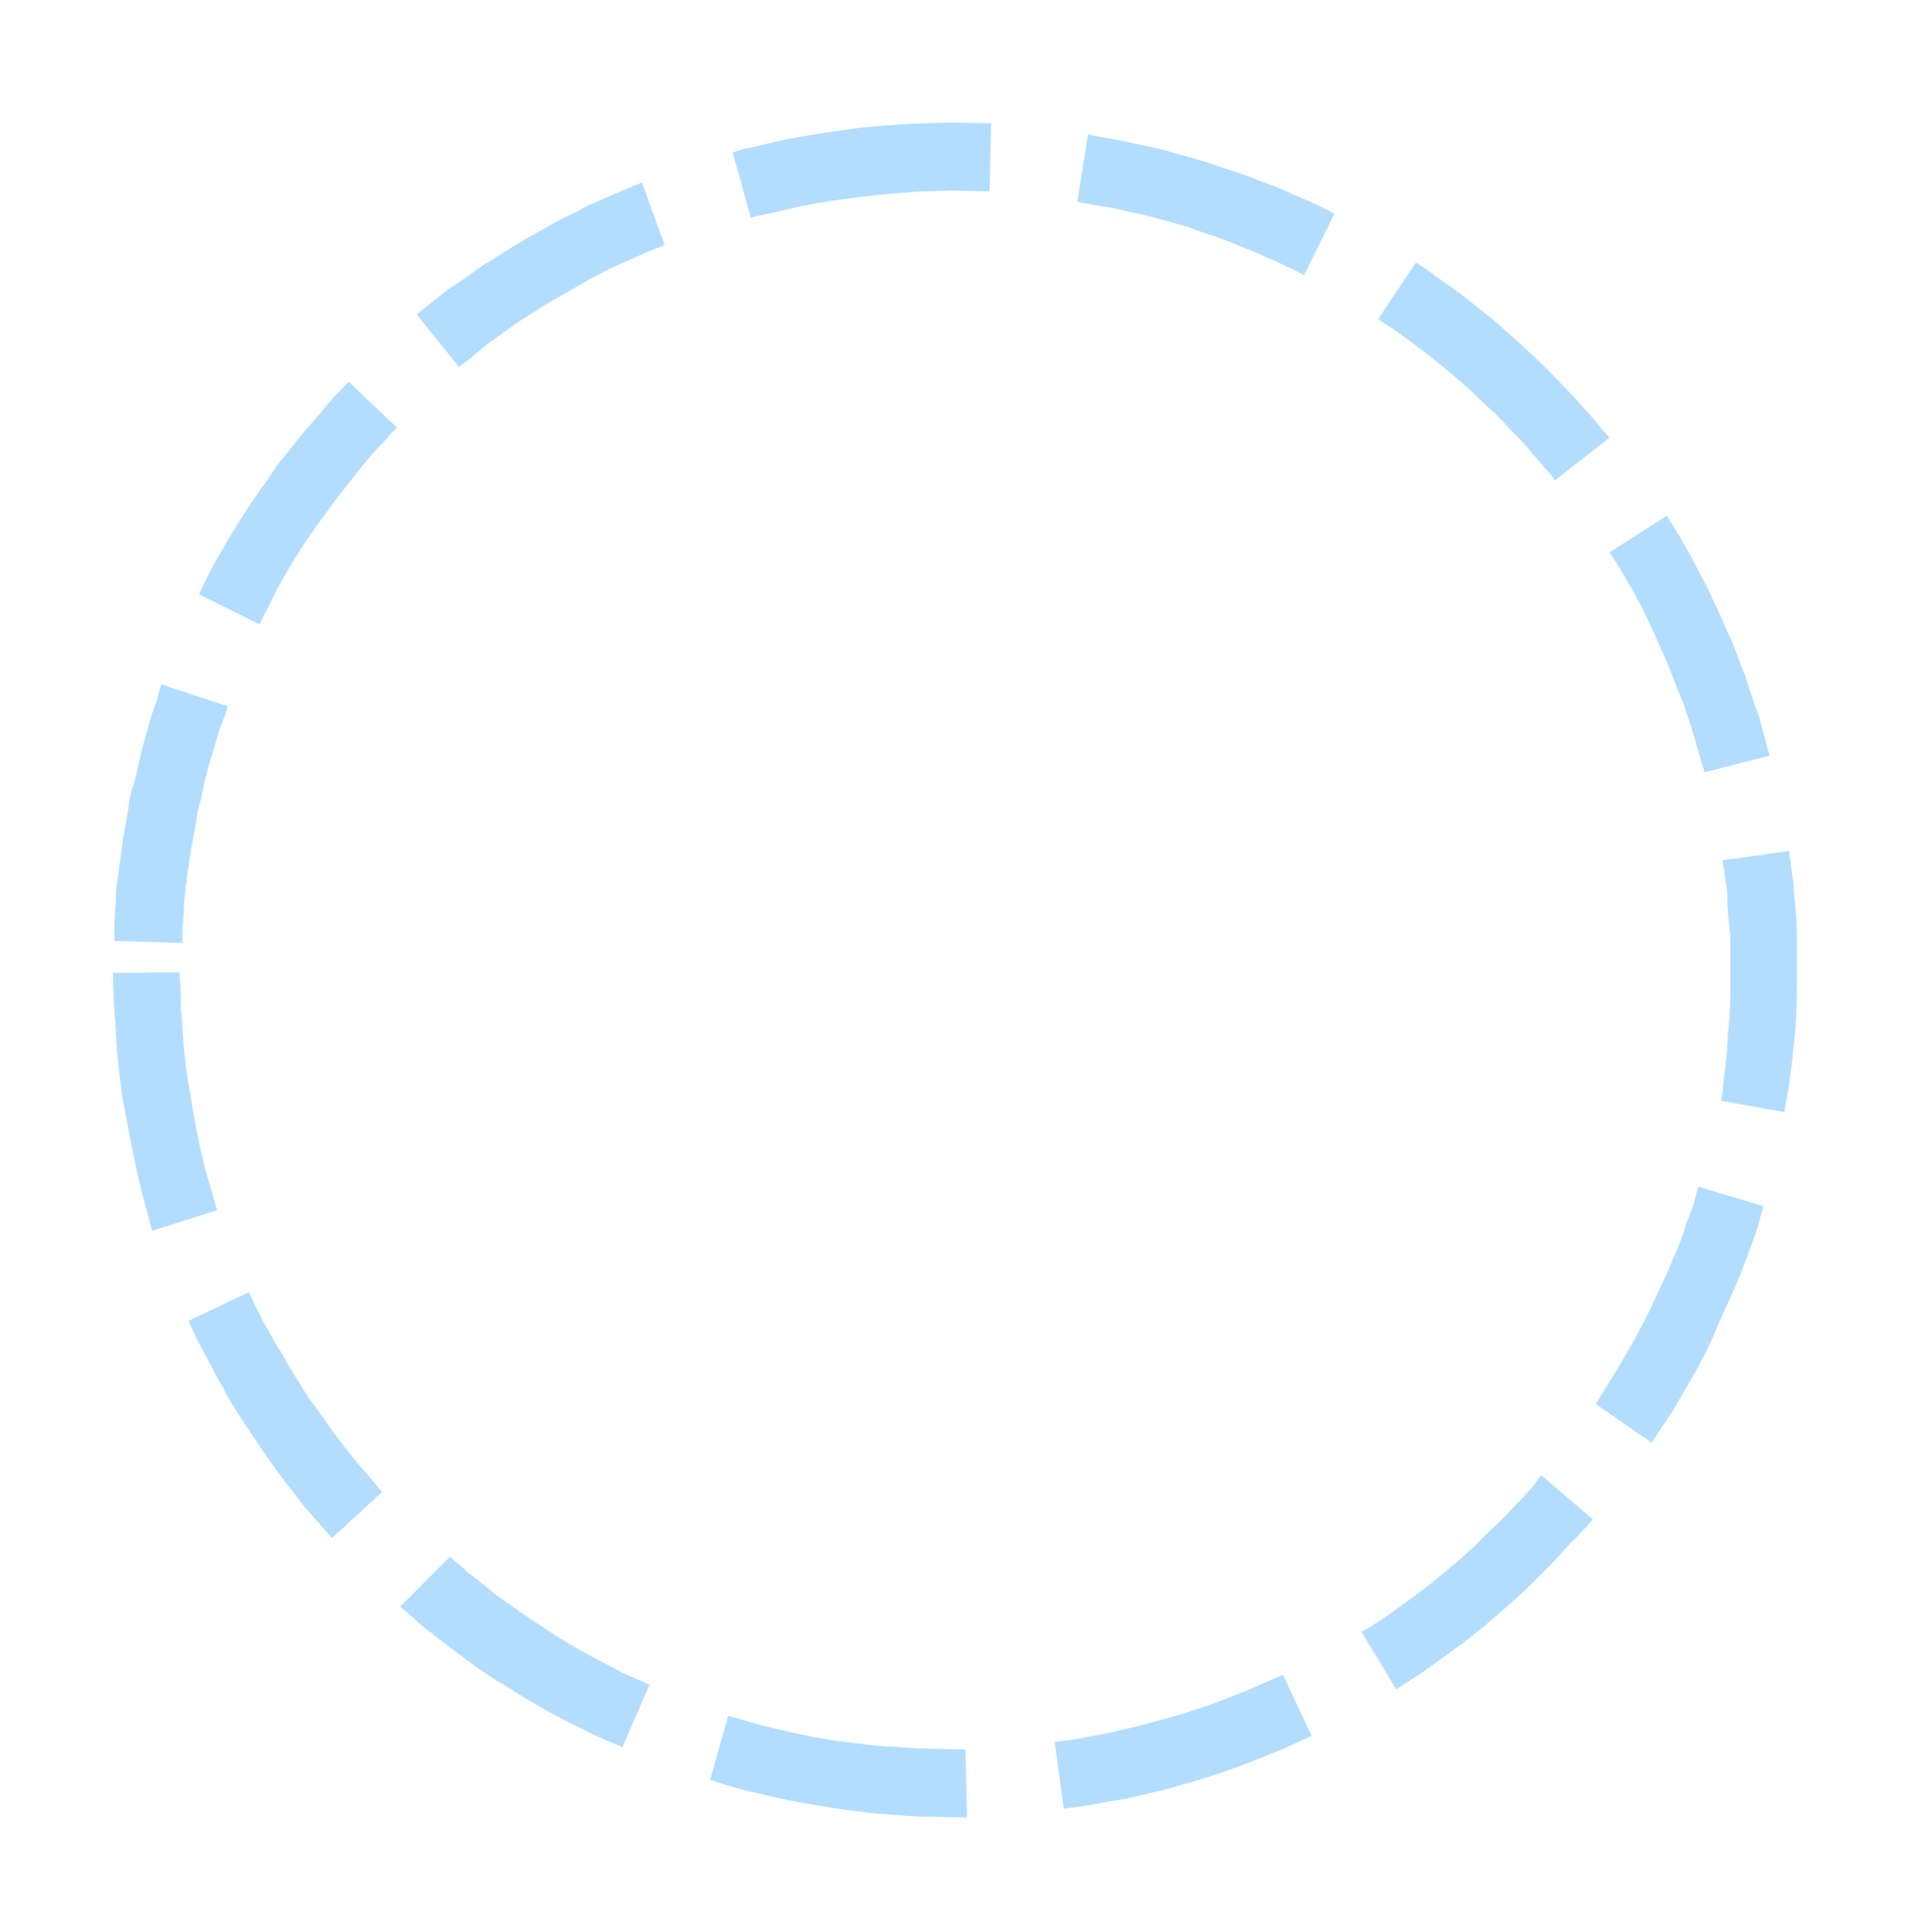 <svg width="170" height="171" viewBox="0 0 170 171" fill="none" xmlns="http://www.w3.org/2000/svg">
<g filter="url(#filter05_d)">
<path opacity="0.33" d="M14.283 60.577C14.283 60.577 14.149 60.931 14.015 61.521C13.881 62.111 13.48 62.996 13.212 63.999C12.944 65.061 12.543 66.24 12.275 67.597C12.141 68.246 12.008 68.954 11.74 69.662C11.606 70.016 11.606 70.37 11.472 70.724L11.338 71.786C11.071 73.202 10.803 74.618 10.669 75.974C10.535 76.623 10.535 77.272 10.402 77.921C10.268 78.511 10.268 79.101 10.268 79.691C10.134 80.753 10.134 81.697 10.134 82.287C10.134 82.936 10.134 83.29 10.134 83.29L16.157 83.466C16.157 83.466 16.157 83.112 16.157 82.522C16.157 81.933 16.29 81.107 16.29 80.104C16.29 79.632 16.424 79.042 16.424 78.511C16.558 77.921 16.558 77.331 16.692 76.741C16.826 75.502 17.093 74.204 17.361 72.848L17.495 71.845C17.629 71.55 17.629 71.196 17.763 70.901C17.896 70.252 18.03 69.603 18.164 69.013C18.432 67.774 18.833 66.712 19.101 65.71C19.369 64.766 19.636 63.94 19.904 63.409C20.038 62.878 20.172 62.524 20.172 62.524L14.283 60.577Z" fill="#1A98FF"/>
<path opacity="0.33" d="M30.879 33.794C30.879 33.794 30.611 34.03 30.21 34.502C29.942 34.738 29.674 35.033 29.407 35.328C29.139 35.682 28.737 36.036 28.47 36.449C27.801 37.275 26.864 38.219 26.061 39.281C25.659 39.812 25.258 40.343 24.722 40.932C24.321 41.522 23.919 42.112 23.518 42.702C21.778 45.062 20.306 47.54 19.235 49.427C18.7 50.371 18.298 51.197 18.03 51.728C17.763 52.318 17.629 52.613 17.629 52.613L22.982 55.268C22.982 55.268 23.116 54.973 23.384 54.442C23.652 53.911 24.053 53.144 24.455 52.318C25.392 50.548 26.73 48.306 28.336 46.124C28.737 45.593 29.139 45.062 29.541 44.472C29.942 43.941 30.343 43.469 30.745 42.938C31.548 41.935 32.217 41.05 32.886 40.283C33.154 39.929 33.556 39.576 33.823 39.281C34.091 38.986 34.359 38.75 34.492 38.514C34.894 38.101 35.162 37.865 35.162 37.865L30.879 33.794Z" fill="#1A98FF"/>
<path opacity="0.33" d="M56.842 16.155C56.842 16.155 55.504 16.686 53.496 17.571C52.961 17.807 52.426 18.043 51.89 18.279C51.355 18.574 50.819 18.869 50.15 19.164C48.946 19.754 47.741 20.521 46.403 21.229C45.198 21.937 43.994 22.763 42.789 23.471C41.718 24.237 40.648 25.004 39.711 25.594C37.971 26.951 36.9 27.836 36.9 27.836L40.648 32.496C40.648 32.496 41.719 31.671 43.191 30.432C43.994 29.842 44.931 29.193 46.001 28.426C47.072 27.777 48.143 27.01 49.347 26.361C50.552 25.712 51.623 25.004 52.693 24.473C53.229 24.178 53.764 23.884 54.299 23.648C54.835 23.412 55.37 23.176 55.772 22.999C57.511 22.173 58.85 21.701 58.85 21.701L56.842 16.155Z" fill="#1A98FF"/>
<path opacity="0.33" d="M87.759 10.905C87.759 10.905 87.358 10.905 86.823 10.905C86.153 10.905 85.35 10.846 84.146 10.846C83.075 10.905 81.87 10.905 80.398 10.964C79.06 11.082 77.588 11.141 76.115 11.318C73.305 11.672 70.36 12.144 68.353 12.616C67.282 12.852 66.479 13.088 65.81 13.206C65.141 13.383 64.873 13.501 64.873 13.501L66.479 19.282C66.479 19.282 66.747 19.164 67.416 19.046C67.951 18.928 68.754 18.751 69.825 18.515C71.699 18.043 74.376 17.63 77.052 17.335C78.391 17.158 79.729 17.099 80.934 16.981C82.138 16.922 83.343 16.922 84.279 16.863C85.216 16.863 86.153 16.922 86.689 16.922C87.224 16.922 87.626 16.922 87.626 16.922L87.759 10.905Z" fill="#1A98FF"/>
<path opacity="0.33" d="M118.141 18.928C118.141 18.928 116.937 18.22 114.929 17.394C114.394 17.158 113.858 16.922 113.323 16.686C112.788 16.45 112.118 16.214 111.449 15.978C110.245 15.447 108.772 15.034 107.434 14.562C106.096 14.091 104.623 13.737 103.419 13.383C102.081 13.029 100.876 12.793 99.805 12.557C98.735 12.321 97.798 12.203 97.262 12.085C96.593 11.967 96.326 11.908 96.326 11.908L95.389 17.866C95.389 17.866 95.656 17.925 96.326 18.043C96.861 18.161 97.664 18.279 98.735 18.456C99.671 18.692 100.876 18.928 102.081 19.223C103.285 19.577 104.623 19.872 105.828 20.344C107.033 20.757 108.371 21.17 109.442 21.642C109.977 21.878 110.646 22.114 111.048 22.291C111.583 22.527 112.118 22.762 112.52 22.939C114.394 23.765 115.464 24.355 115.464 24.355L118.141 18.928Z" fill="#1A98FF"/>
<path opacity="0.33" d="M142.5 38.75C142.5 38.75 142.232 38.455 141.83 37.983C141.429 37.511 140.894 36.803 140.091 35.977C139.421 35.151 138.485 34.266 137.548 33.263C136.611 32.261 135.54 31.317 134.469 30.314C133.399 29.37 132.328 28.367 131.257 27.541C130.187 26.715 129.25 25.889 128.313 25.299C127.376 24.65 126.707 24.119 126.171 23.765C125.636 23.412 125.368 23.235 125.368 23.235L122.022 28.249C122.022 28.249 122.29 28.426 122.825 28.78C123.361 29.134 124.03 29.606 124.833 30.196C125.636 30.786 126.573 31.494 127.51 32.261C128.447 33.027 129.517 33.912 130.454 34.797C131.391 35.741 132.462 36.626 133.265 37.511C134.068 38.455 135.005 39.222 135.54 39.989C136.209 40.755 136.745 41.404 137.146 41.817C137.548 42.289 137.681 42.525 137.681 42.525L142.5 38.75Z" fill="#1A98FF"/>
<path opacity="0.33" d="M156.687 66.889C156.687 66.889 156.285 65.474 155.75 63.409C155.348 62.406 154.947 61.167 154.545 59.869C154.01 58.63 153.609 57.215 152.939 55.917C152.404 54.619 151.735 53.262 151.199 52.082C150.53 50.843 149.995 49.722 149.46 48.779C148.389 46.891 147.586 45.652 147.586 45.652L142.5 48.896C142.5 48.896 143.303 50.017 144.24 51.728C144.775 52.613 145.311 53.616 145.846 54.737C146.381 55.858 146.917 57.096 147.452 58.276C147.987 59.515 148.389 60.754 148.924 61.934C149.326 63.114 149.727 64.235 149.995 65.178C150.53 67.125 150.932 68.364 150.932 68.364L156.687 66.889Z" fill="#1A98FF"/>
<path opacity="0.33" d="M158.024 98.451C158.024 98.451 158.024 98.097 158.158 97.448C158.292 96.799 158.426 95.914 158.56 94.852C158.694 93.79 158.828 92.492 158.961 91.135C159.095 89.779 159.095 88.304 159.095 86.888V85.826C159.095 85.472 159.095 85.118 159.095 84.764C159.095 84.056 159.095 83.348 159.095 82.64C159.095 81.284 158.961 80.045 158.828 78.924C158.828 77.862 158.56 76.918 158.56 76.328C158.426 75.679 158.426 75.325 158.426 75.325L152.537 76.151C152.537 76.151 152.537 76.505 152.671 77.036C152.671 77.626 152.939 78.452 152.939 79.455C152.939 80.458 153.072 81.638 153.206 82.876C153.206 83.525 153.206 84.174 153.206 84.823C153.206 85.177 153.206 85.472 153.206 85.826V86.829C153.206 88.186 153.206 89.484 153.073 90.722C152.939 91.961 152.939 93.141 152.805 94.144C152.671 95.147 152.537 95.973 152.537 96.563C152.403 97.153 152.403 97.448 152.403 97.448L158.024 98.451Z" fill="#1A98FF"/>
<path opacity="0.33" d="M146.247 127.711C146.247 127.711 147.05 126.472 148.254 124.644C148.79 123.7 149.459 122.579 150.128 121.399C150.797 120.16 151.467 118.921 152.002 117.564C152.537 116.267 153.206 114.91 153.742 113.671C154.277 112.432 154.679 111.252 155.08 110.19C155.482 109.128 155.749 108.302 155.883 107.713C156.017 107.123 156.151 106.769 156.151 106.769L150.396 105.058C150.396 105.058 150.262 105.353 150.128 105.943C149.994 106.533 149.727 107.3 149.325 108.243C149.058 109.187 148.656 110.308 148.121 111.429C147.719 112.609 147.05 113.789 146.515 115.028C145.979 116.267 145.31 117.387 144.775 118.508C144.106 119.57 143.57 120.632 143.035 121.458C141.964 123.169 141.295 124.29 141.295 124.29L146.247 127.711Z" fill="#1A98FF"/>
<path opacity="0.33" d="M123.628 149.538C123.628 149.538 123.896 149.361 124.431 149.008C124.966 148.654 125.769 148.182 126.573 147.592C128.312 146.353 130.721 144.642 132.863 142.695C133.398 142.223 133.934 141.751 134.469 141.279C135.004 140.807 135.54 140.277 135.941 139.864C136.878 138.92 137.815 138.035 138.484 137.209C138.886 136.796 139.153 136.442 139.555 136.147C139.822 135.793 140.09 135.498 140.358 135.262C140.759 134.79 141.027 134.495 141.027 134.495L136.476 130.602C136.476 130.602 136.209 130.838 135.941 131.31C135.807 131.546 135.54 131.782 135.272 132.077C135.004 132.371 134.737 132.725 134.335 133.079C133.666 133.787 132.863 134.672 131.926 135.498C131.524 135.911 130.989 136.383 130.588 136.855C130.052 137.268 129.651 137.74 129.115 138.153C127.108 139.923 124.966 141.515 123.36 142.636C122.557 143.226 121.888 143.639 121.353 143.993C120.817 144.288 120.55 144.465 120.55 144.465L123.628 149.538Z" fill="#1A98FF"/>
<path opacity="0.33" d="M94.185 160.098C94.185 160.098 94.586 160.039 95.122 159.98C95.791 159.921 96.594 159.744 97.665 159.567C98.2 159.449 98.735 159.39 99.404 159.272C100.074 159.154 100.609 158.977 101.278 158.859C101.947 158.682 102.617 158.564 103.286 158.387C103.955 158.21 104.624 157.974 105.293 157.797C108.104 157.031 110.781 155.969 112.788 155.143C113.859 154.73 114.662 154.317 115.197 154.081C115.733 153.845 116.134 153.668 116.134 153.668L113.591 148.241C113.591 148.241 113.324 148.359 112.788 148.595C112.253 148.83 111.45 149.184 110.647 149.538C108.773 150.305 106.364 151.249 103.821 151.957C103.152 152.134 102.483 152.311 101.947 152.488C101.278 152.665 100.743 152.783 100.074 152.96C99.404 153.078 98.869 153.255 98.334 153.373C97.799 153.491 97.263 153.55 96.728 153.668C95.791 153.845 94.988 154.022 94.319 154.081C93.783 154.14 93.382 154.199 93.382 154.199L94.185 160.098Z" fill="#1A98FF"/>
<path opacity="0.33" d="M62.866 157.562C62.866 157.562 63.268 157.68 63.803 157.857C64.472 158.034 65.275 158.329 66.346 158.565C67.417 158.8 68.621 159.095 69.96 159.39C70.629 159.508 71.298 159.626 71.967 159.744C72.636 159.862 73.439 159.98 74.109 160.098C75.581 160.275 76.919 160.511 78.257 160.57C79.596 160.688 80.8 160.806 82.005 160.806C83.076 160.806 84.013 160.865 84.682 160.865C85.351 160.865 85.619 160.865 85.619 160.865L85.485 154.848C85.485 154.848 85.217 154.848 84.548 154.848C84.013 154.848 83.076 154.789 82.139 154.789C81.202 154.789 79.998 154.671 78.793 154.612C77.588 154.553 76.25 154.376 74.912 154.199C74.242 154.14 73.573 154.022 72.904 153.904C72.235 153.786 71.566 153.668 71.03 153.55C69.826 153.314 68.621 153.019 67.684 152.783C66.748 152.547 65.945 152.311 65.409 152.134C64.874 151.957 64.472 151.898 64.472 151.898L62.866 157.562Z" fill="#1A98FF"/>
<path opacity="0.33" d="M35.429 142.223C35.429 142.223 35.696 142.459 36.232 142.872C36.499 143.108 36.767 143.344 37.035 143.639C37.436 143.934 37.704 144.229 38.239 144.583C39.042 145.232 40.113 146.058 41.184 146.825C41.719 147.238 42.254 147.651 42.924 148.064C43.459 148.477 44.128 148.83 44.797 149.243C47.206 150.836 49.749 152.193 51.757 153.137C52.694 153.668 53.497 153.963 54.166 154.258C54.701 154.494 55.103 154.671 55.103 154.671L57.512 149.125C57.512 149.125 57.244 149.007 56.709 148.771C56.174 148.536 55.371 148.241 54.568 147.769C52.828 146.884 50.419 145.645 48.277 144.17C47.742 143.816 47.206 143.462 46.671 143.108C46.136 142.754 45.6 142.341 45.065 141.987C43.994 141.279 43.191 140.571 42.388 139.923C41.987 139.628 41.585 139.333 41.318 139.097C41.05 138.802 40.782 138.625 40.515 138.389C40.113 138.035 39.845 137.799 39.845 137.799L35.429 142.223Z" fill="#1A98FF"/>
<path opacity="0.33" d="M16.692 116.915C16.692 116.915 17.228 118.272 18.299 120.16C18.566 120.632 18.834 121.163 19.102 121.694C19.369 122.225 19.771 122.815 20.038 123.405C20.707 124.584 21.511 125.823 22.314 127.003C23.117 128.242 23.92 129.363 24.723 130.484C25.526 131.546 26.329 132.549 26.998 133.433C28.47 135.085 29.407 136.147 29.407 136.147L33.824 132.077C33.824 132.077 33.021 131.074 31.682 129.54C31.013 128.773 30.344 127.829 29.541 126.826C28.872 125.823 28.069 124.761 27.266 123.641C26.596 122.52 25.793 121.399 25.258 120.337C24.99 119.806 24.589 119.275 24.321 118.803C24.053 118.331 23.786 117.8 23.518 117.387C22.581 115.618 22.046 114.379 22.046 114.379L16.692 116.915Z" fill="#1A98FF"/>
<path opacity="0.33" d="M10 86.121C10 86.121 10 87.596 10.134 89.72C10.268 90.781 10.268 92.079 10.402 93.436C10.535 94.793 10.669 96.209 10.937 97.684C11.472 100.574 12.008 103.406 12.543 105.471C12.811 106.533 13.078 107.417 13.212 108.007C13.346 108.597 13.48 108.951 13.48 108.951L19.235 107.123C19.235 107.123 19.101 106.828 18.967 106.238C18.833 105.648 18.566 104.881 18.298 103.937C17.763 101.99 17.227 99.394 16.826 96.74C16.558 95.442 16.424 94.085 16.29 92.846C16.157 91.607 16.157 90.427 16.023 89.425C16.023 87.419 15.889 86.062 15.889 86.062L10 86.121Z" fill="#1A98FF"/>
</g>
<defs>
<filter id="filter05_d" x="0" y="0.846" width="169.095" height="170.019" filterUnits="userSpaceOnUse" color-interpolation-filters="sRGB">
<feFlood flood-opacity="0" result="BackgroundImageFix"/>
<feColorMatrix in="SourceAlpha" type="matrix" values="0 0 0 0 0 0 0 0 0 0 0 0 0 0 0 0 0 0 127 0"/>
<feOffset/>
<feGaussianBlur stdDeviation="5"/>
<feColorMatrix type="matrix" values="0 0 0 0 0.102 0 0 0 0 0.596 0 0 0 0 1 0 0 0 1 0"/>
<feBlend mode="normal" in2="BackgroundImageFix" result="effect1_dropShadow"/>
<feBlend mode="normal" in="SourceGraphic" in2="effect1_dropShadow" result="shape"/>
</filter>
</defs>
</svg>
